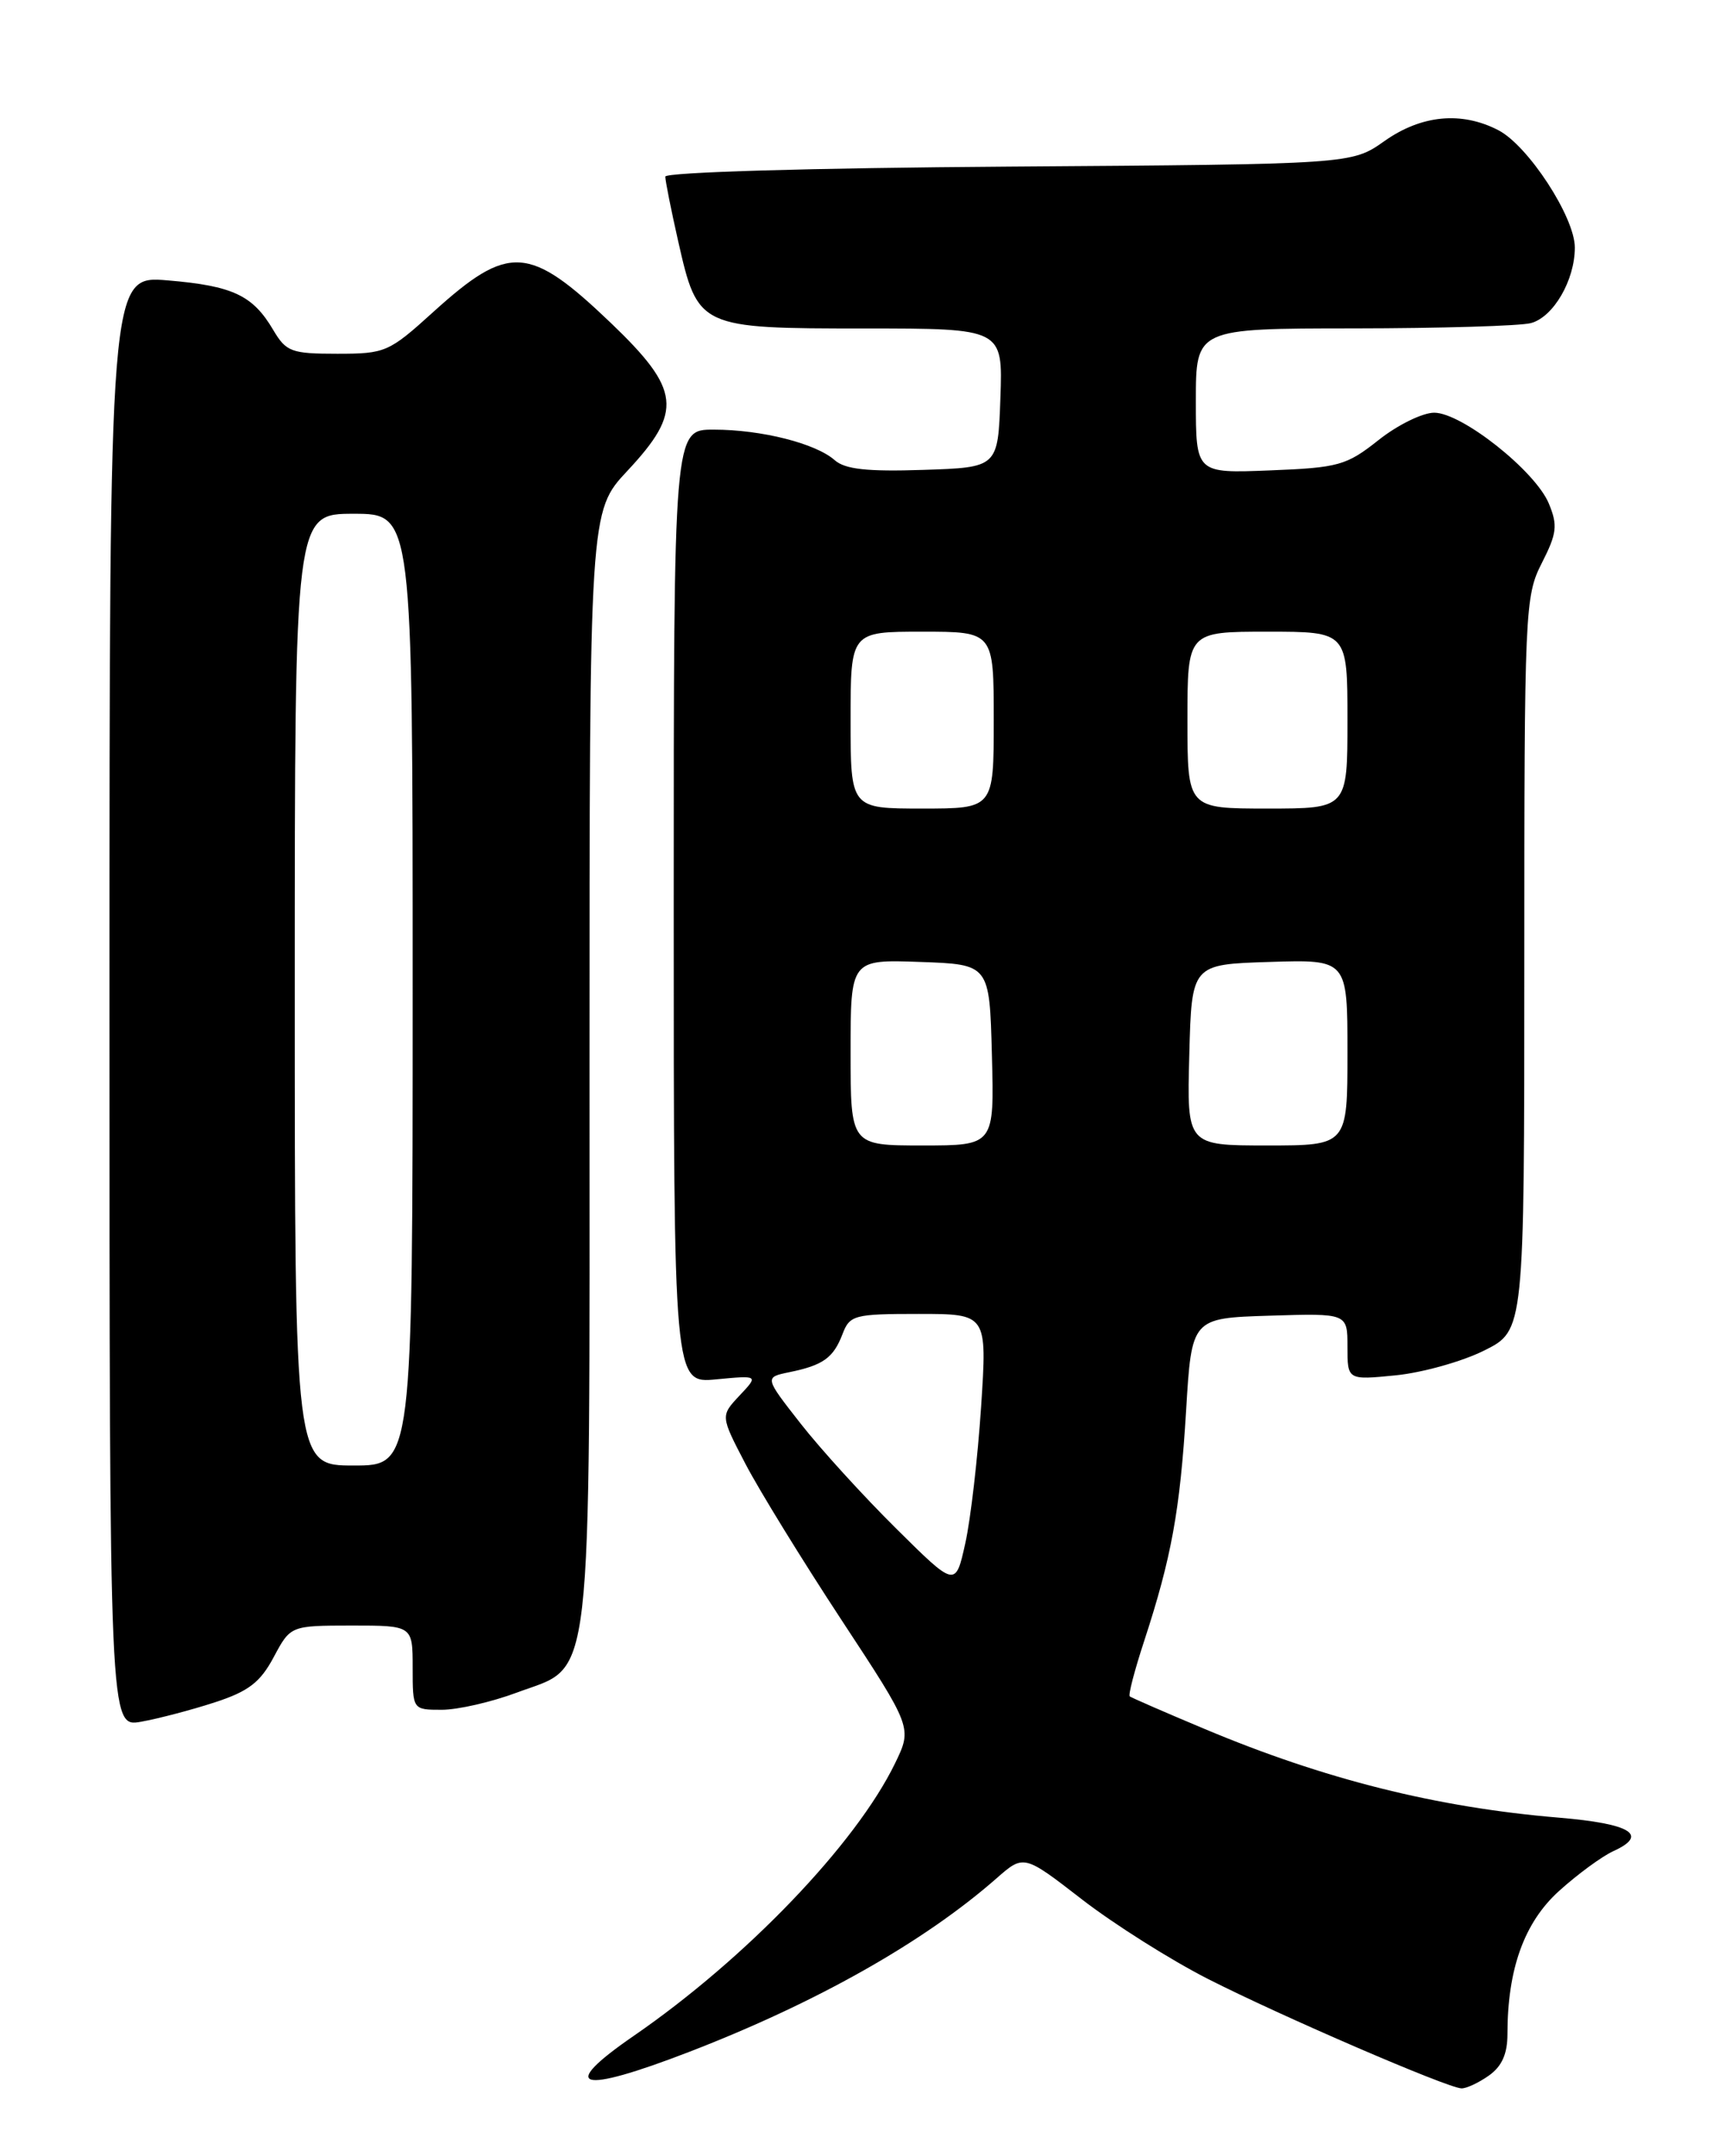 <?xml version="1.0" encoding="UTF-8" standalone="no"?>
<!DOCTYPE svg PUBLIC "-//W3C//DTD SVG 1.1//EN" "http://www.w3.org/Graphics/SVG/1.1/DTD/svg11.dtd" >
<svg xmlns="http://www.w3.org/2000/svg" xmlns:xlink="http://www.w3.org/1999/xlink" version="1.1" viewBox="0 0 204 256">
 <g >
 <path fill="currentColor"
d=" M 176.78 246.44 C 178.33 245.35 179.00 243.87 179.00 241.49 C 179.00 233.77 181.00 228.24 185.13 224.51 C 187.32 222.53 190.22 220.40 191.58 219.78 C 195.81 217.85 193.66 216.53 185.13 215.81 C 170.60 214.60 157.27 211.26 143.00 205.26 C 138.32 203.30 134.34 201.56 134.15 201.41 C 133.95 201.25 134.73 198.29 135.87 194.81 C 139.10 184.94 140.12 179.35 140.84 167.50 C 141.50 156.50 141.50 156.50 150.75 156.21 C 160.00 155.92 160.00 155.92 160.00 159.89 C 160.00 163.86 160.00 163.86 165.75 163.29 C 168.91 162.97 173.64 161.65 176.25 160.34 C 181.00 157.97 181.00 157.97 181.00 114.44 C 181.00 72.36 181.07 70.79 183.08 66.85 C 184.87 63.33 184.99 62.38 183.91 59.78 C 182.31 55.92 173.58 49.00 170.30 49.00 C 168.92 49.00 165.94 50.46 163.69 52.25 C 159.88 55.27 158.95 55.53 150.79 55.85 C 142.00 56.20 142.00 56.20 142.00 47.60 C 142.00 39.00 142.00 39.00 160.75 38.99 C 171.06 38.98 180.53 38.70 181.79 38.36 C 184.46 37.64 187.00 33.27 187.00 29.39 C 187.00 25.79 181.46 17.29 177.92 15.46 C 173.54 13.19 168.78 13.65 164.39 16.75 C 160.50 19.50 160.50 19.50 119.75 19.78 C 96.28 19.94 79.00 20.45 79.00 20.97 C 79.00 21.47 79.69 24.94 80.54 28.69 C 82.86 38.92 83.02 39.00 102.65 39.00 C 119.08 39.00 119.08 39.00 118.79 47.25 C 118.50 55.50 118.50 55.50 109.62 55.79 C 102.99 56.01 100.34 55.72 99.12 54.64 C 96.88 52.65 90.42 51.01 84.75 51.01 C 80.00 51.00 80.00 51.00 80.00 107.63 C 80.00 164.25 80.00 164.25 85.04 163.77 C 90.08 163.29 90.08 163.29 87.81 165.70 C 85.55 168.11 85.55 168.11 88.52 173.81 C 90.15 176.94 95.28 185.27 99.91 192.32 C 108.33 205.13 108.33 205.13 106.28 209.36 C 101.63 218.93 88.60 232.52 75.26 241.71 C 66.18 247.96 68.69 248.69 81.83 243.62 C 96.96 237.78 109.72 230.57 118.32 223.02 C 121.57 220.17 121.57 220.17 128.47 225.51 C 132.27 228.45 139.00 232.70 143.44 234.96 C 152.05 239.34 171.82 247.88 173.53 247.95 C 174.09 247.98 175.56 247.30 176.78 246.44 Z  M 25.50 202.12 C 29.50 200.82 30.90 199.75 32.50 196.75 C 34.50 193.01 34.50 193.01 41.75 193.00 C 49.00 193.00 49.00 193.00 49.00 198.00 C 49.00 203.00 49.00 203.00 52.46 203.00 C 54.37 203.00 58.37 202.08 61.37 200.96 C 70.53 197.54 70.00 202.11 70.00 126.45 C 70.00 60.71 70.00 60.71 74.50 55.90 C 81.11 48.83 80.82 46.28 72.53 38.34 C 62.83 29.07 60.43 28.92 51.47 37.02 C 46.18 41.82 45.76 42.00 40.05 42.00 C 34.59 42.00 33.98 41.77 32.44 39.17 C 30.01 35.05 27.64 33.94 19.91 33.29 C 13.00 32.71 13.00 32.71 13.00 118.90 C 13.00 205.09 13.00 205.09 16.75 204.42 C 18.81 204.05 22.75 203.02 25.50 202.12 Z  M 106.41 181.48 C 102.53 177.64 97.42 172.03 95.06 169.01 C 90.77 163.53 90.77 163.53 93.72 162.92 C 97.74 162.10 98.96 161.22 100.04 158.40 C 100.90 156.14 101.42 156.00 109.08 156.00 C 117.22 156.00 117.22 156.00 116.50 167.01 C 116.10 173.07 115.26 180.37 114.62 183.24 C 113.46 188.47 113.46 188.47 106.41 181.48 Z  M 101.00 124.96 C 101.00 113.92 101.00 113.92 109.25 114.21 C 117.50 114.50 117.50 114.50 117.78 125.25 C 118.07 136.00 118.07 136.00 109.53 136.00 C 101.00 136.00 101.00 136.00 101.00 124.96 Z  M 141.22 125.25 C 141.50 114.50 141.50 114.50 150.75 114.21 C 160.00 113.92 160.00 113.92 160.00 124.96 C 160.00 136.00 160.00 136.00 150.47 136.00 C 140.93 136.00 140.93 136.00 141.22 125.25 Z  M 101.00 85.50 C 101.00 75.00 101.00 75.00 109.50 75.00 C 118.00 75.00 118.00 75.00 118.00 85.50 C 118.00 96.00 118.00 96.00 109.50 96.00 C 101.00 96.00 101.00 96.00 101.00 85.50 Z  M 141.00 85.50 C 141.00 75.00 141.00 75.00 150.50 75.00 C 160.00 75.00 160.00 75.00 160.00 85.50 C 160.00 96.00 160.00 96.00 150.50 96.00 C 141.00 96.00 141.00 96.00 141.00 85.50 Z  M 35.00 117.50 C 35.00 61.00 35.00 61.00 42.00 61.00 C 49.00 61.00 49.00 61.00 49.00 117.50 C 49.00 174.00 49.00 174.00 42.00 174.00 C 35.00 174.00 35.00 174.00 35.00 117.50 Z "/>
</g>
</svg>